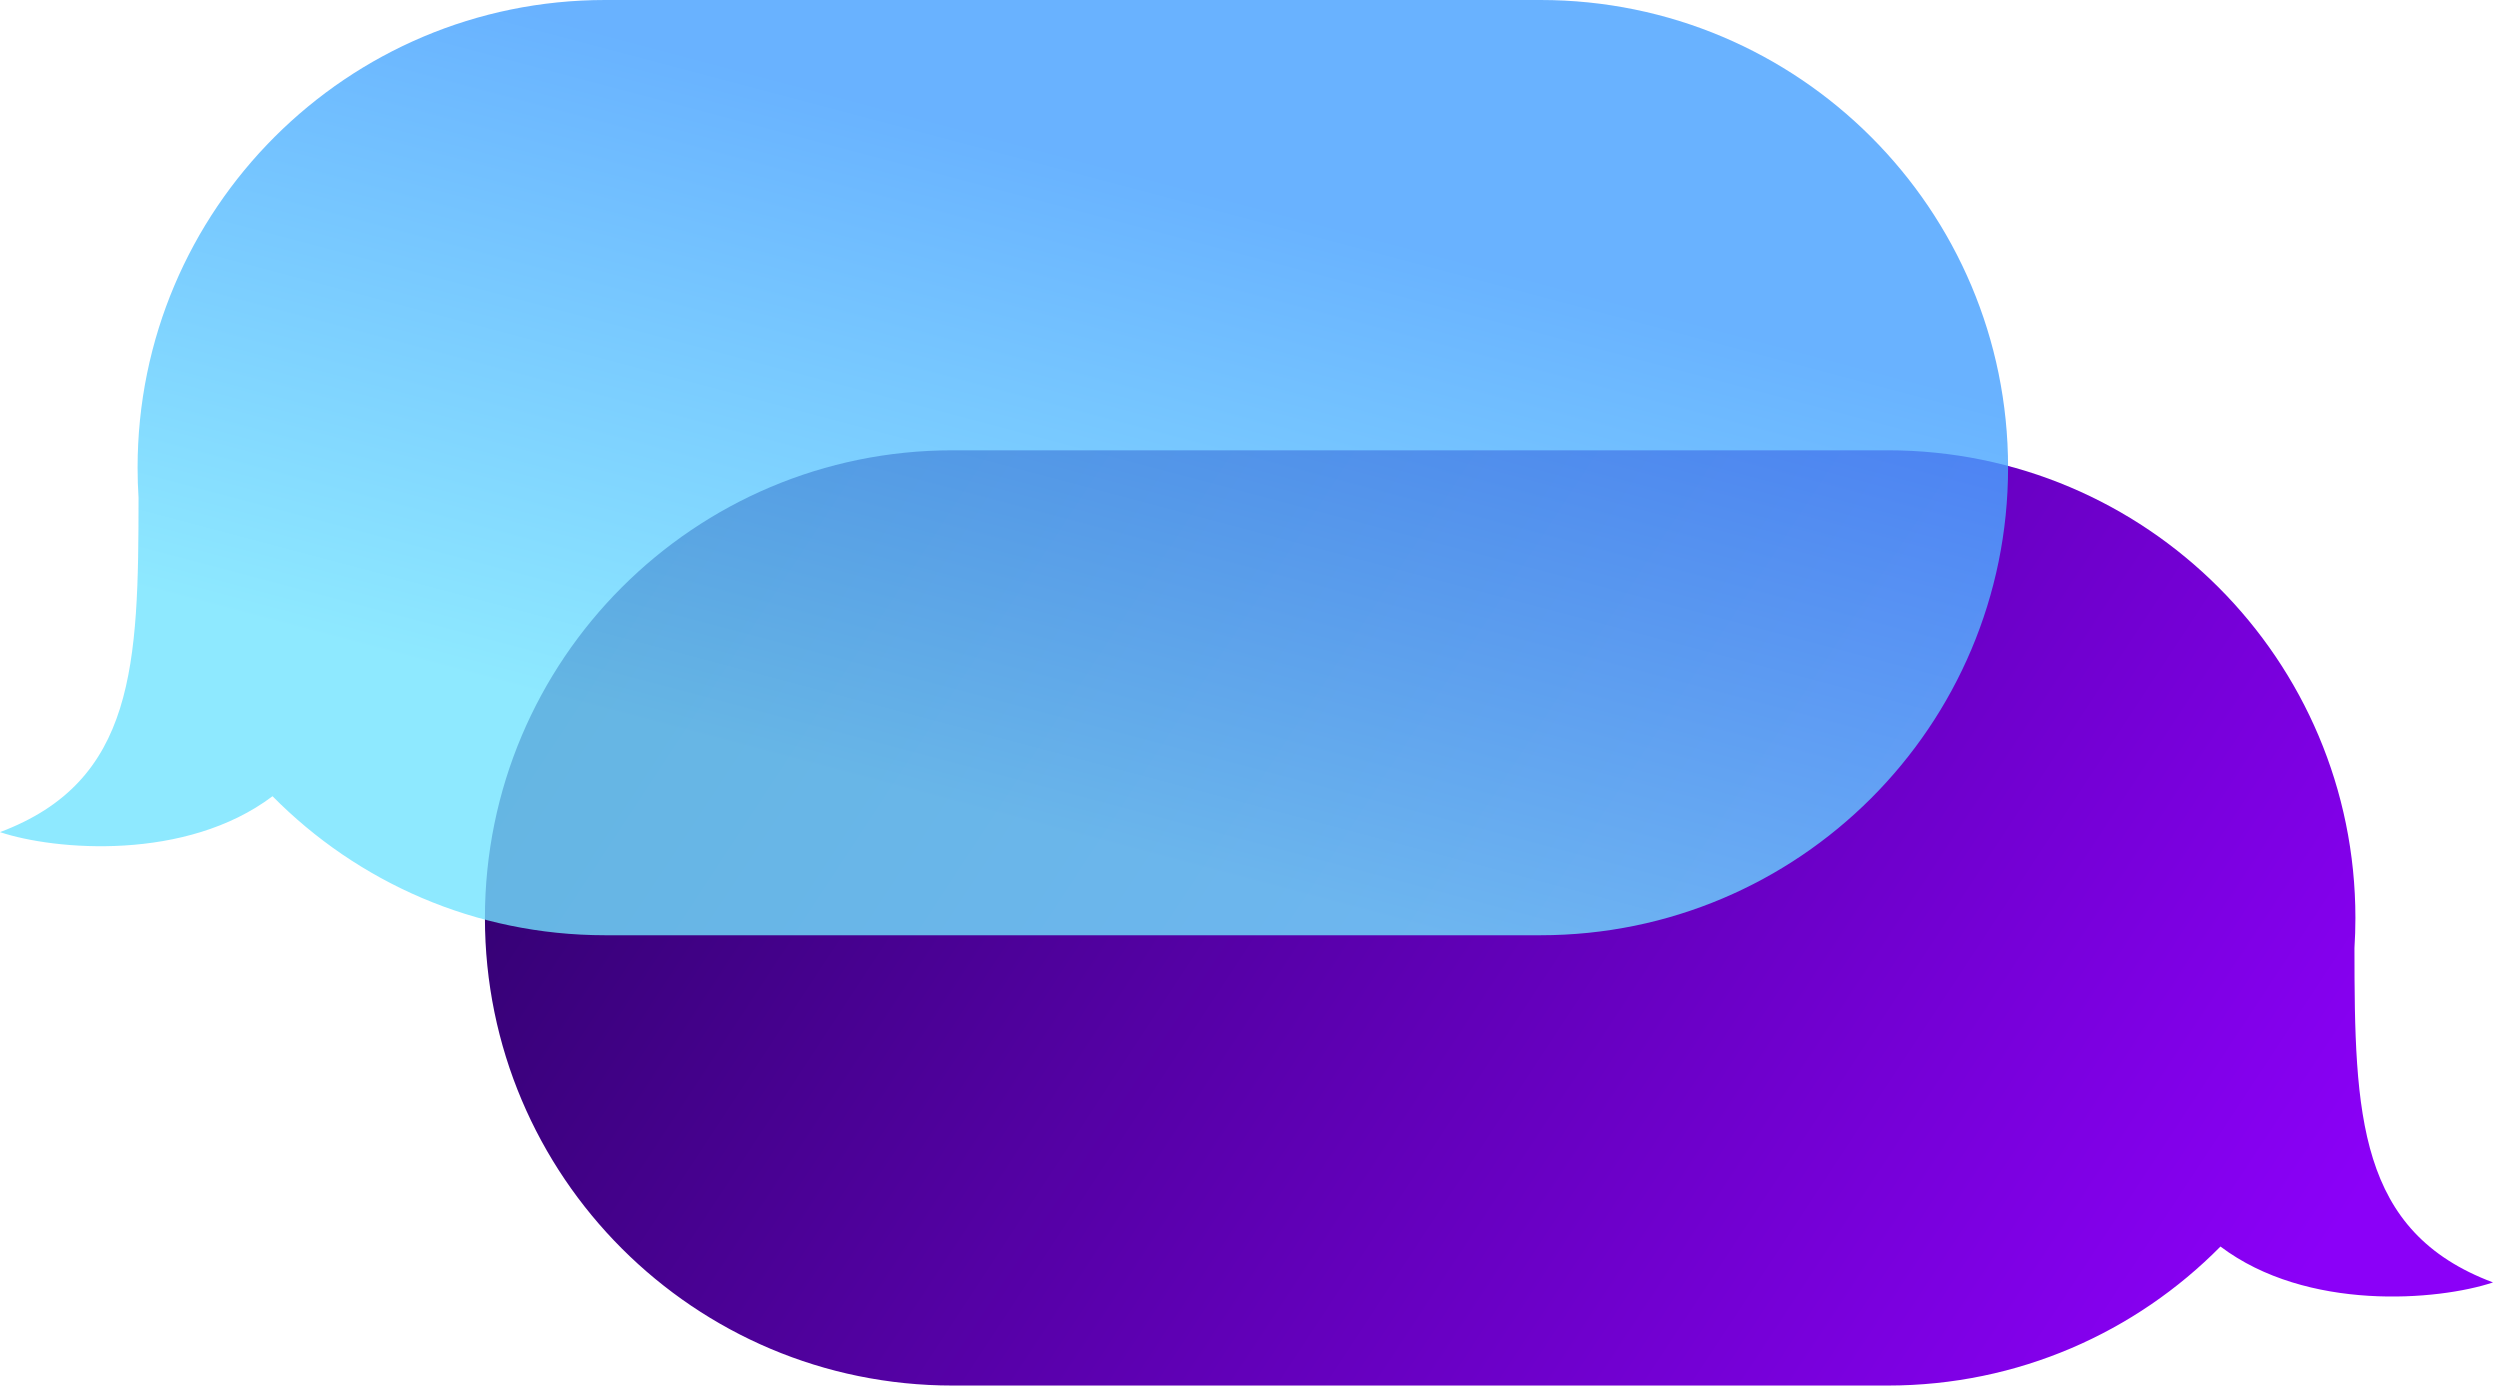 <svg width="166" height="92" viewBox="0 0 166 92" fill="none" xmlns="http://www.w3.org/2000/svg">
<path fill-rule="evenodd" clip-rule="evenodd" d="M125.349 29.9C142.498 29.9 156.399 43.801 156.399 60.95C156.399 61.622 156.378 62.29 156.336 62.951C156.341 74.026 156.55 81.783 165.536 85.153C161.889 86.368 153.183 87.102 147.439 82.77C141.81 88.469 133.992 92 125.349 92H63.249C46.101 92 32.199 78.098 32.199 60.95C32.199 43.801 46.101 29.9 63.249 29.9H125.349Z" fill="url(#paint0_linear)"/>
<path fill-rule="evenodd" clip-rule="evenodd" d="M40.186 0C23.038 0 9.136 13.902 9.136 31.05C9.136 31.722 9.157 32.39 9.199 33.051C9.195 44.126 8.985 51.883 -0 55.253C3.646 56.468 12.352 57.202 18.096 52.87C23.725 58.569 31.543 62.1 40.186 62.1H102.286C119.434 62.1 133.336 48.198 133.336 31.05C133.336 13.902 119.434 0 102.286 0H40.186Z" fill="url(#paint1_linear)" fill-opacity="0.8"/>
<defs>
<linearGradient id="paint0_linear" x1="36.899" y1="-1.15" x2="157.634" y2="78.175" gradientUnits="userSpaceOnUse">
<stop stop-color="#200154"/>
<stop offset="1" stop-color="#8B00F8"/>
</linearGradient>
<linearGradient id="paint1_linear" x1="30.691" y1="45.234" x2="42.551" y2="0.517" gradientUnits="userSpaceOnUse">
<stop stop-color="#72E4FF"/>
<stop offset="0.953" stop-color="#439FFF"/>
</linearGradient>
</defs>
</svg>
